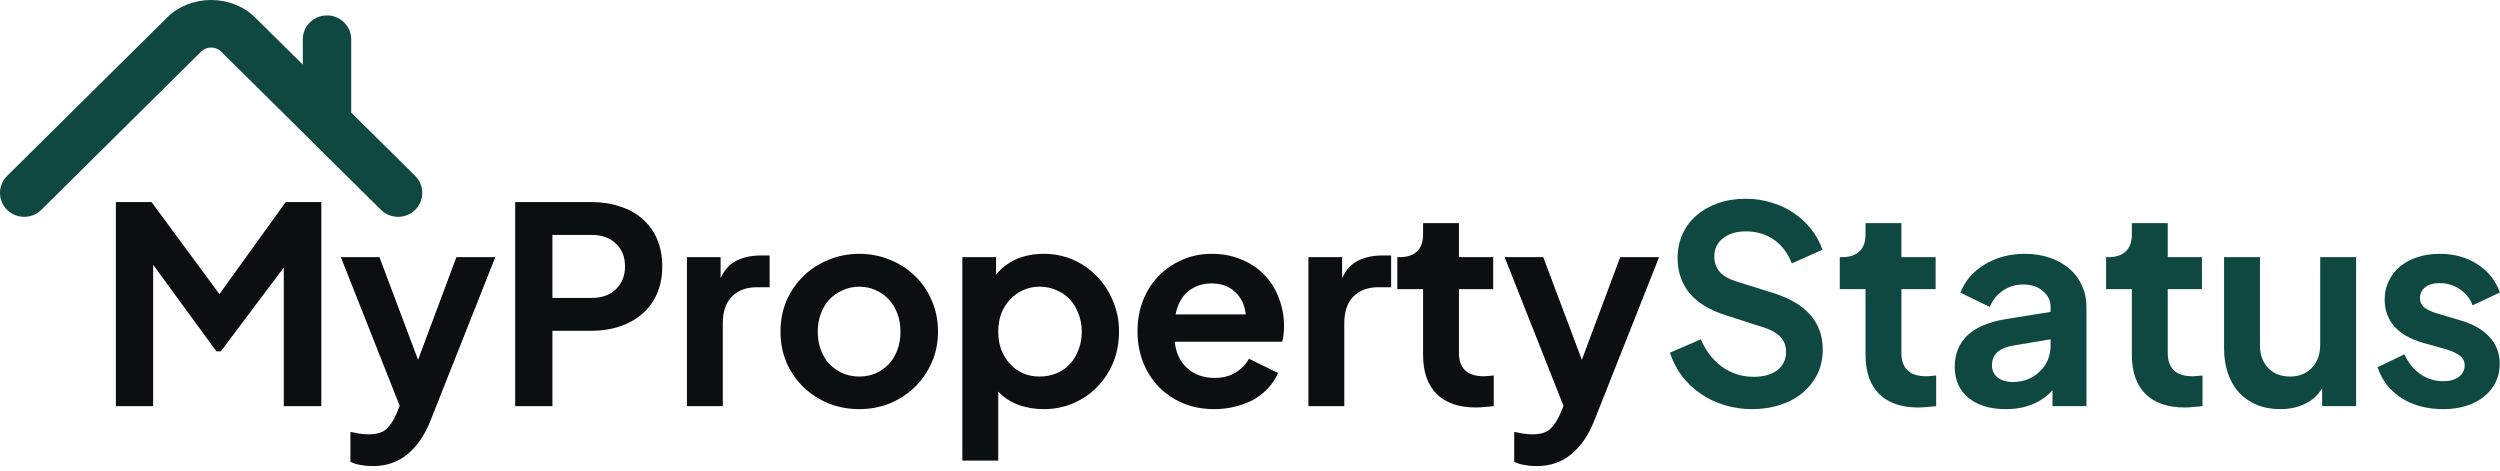 <svg width="170" height="32" viewBox="0 0 170 32" fill="none" xmlns="http://www.w3.org/2000/svg">
<path d="M10.414 27.616H7.88V13.74H10.302L14.921 19.998L19.429 13.74H21.85V27.616H19.298V18.191L15.014 23.891H14.716L10.414 18.005V27.616Z" fill="#0C0F10"/>
<path d="M25.336 31.695C25.063 31.695 24.796 31.671 24.535 31.621C24.275 31.584 24.039 31.509 23.828 31.397V29.367C23.989 29.404 24.181 29.442 24.405 29.479C24.641 29.516 24.858 29.535 25.057 29.535C25.616 29.535 26.025 29.411 26.286 29.162C26.547 28.914 26.77 28.572 26.957 28.138L27.18 27.598L23.176 17.484H25.802L28.428 24.468L31.036 17.484H33.681L29.266 28.622C28.881 29.591 28.366 30.342 27.72 30.876C27.075 31.422 26.28 31.695 25.336 31.695Z" fill="#0C0F10"/>
<path d="M37.565 15.975V20.259H40.247C40.93 20.259 41.476 20.06 41.886 19.663C42.296 19.265 42.501 18.75 42.501 18.117C42.501 17.471 42.296 16.956 41.886 16.571C41.476 16.174 40.93 15.975 40.247 15.975H37.565ZM37.565 27.616H35.032V13.74H40.21C40.918 13.74 41.563 13.839 42.147 14.038C42.743 14.224 43.252 14.503 43.674 14.876C44.109 15.248 44.444 15.708 44.68 16.254C44.916 16.801 45.034 17.422 45.034 18.117C45.034 18.8 44.916 19.415 44.68 19.961C44.444 20.507 44.109 20.967 43.674 21.339C43.252 21.712 42.743 21.997 42.147 22.196C41.563 22.395 40.918 22.494 40.21 22.494H37.565V27.616Z" fill="#0C0F10"/>
<path d="M49.151 27.616H46.711V17.484H49.002V18.918C49.263 18.347 49.623 17.949 50.082 17.726C50.554 17.49 51.107 17.372 51.74 17.372H52.336V19.532H51.461C50.753 19.532 50.188 19.744 49.766 20.166C49.356 20.588 49.151 21.19 49.151 21.973V27.616Z" fill="#0C0F10"/>
<path d="M58.438 25.605C58.848 25.605 59.22 25.53 59.556 25.381C59.903 25.22 60.201 25.009 60.45 24.748C60.698 24.475 60.891 24.152 61.027 23.779C61.164 23.407 61.232 22.997 61.232 22.55C61.232 22.115 61.164 21.712 61.027 21.339C60.891 20.967 60.698 20.644 60.45 20.371C60.201 20.098 59.903 19.886 59.556 19.737C59.22 19.576 58.848 19.495 58.438 19.495C58.028 19.495 57.65 19.576 57.302 19.737C56.954 19.886 56.65 20.098 56.389 20.371C56.141 20.644 55.948 20.967 55.812 21.339C55.675 21.712 55.607 22.115 55.607 22.55C55.607 22.997 55.675 23.407 55.812 23.779C55.948 24.152 56.141 24.475 56.389 24.748C56.65 25.009 56.954 25.22 57.302 25.381C57.65 25.53 58.028 25.605 58.438 25.605ZM58.438 27.821C57.693 27.821 56.991 27.691 56.333 27.43C55.688 27.157 55.123 26.791 54.638 26.331C54.154 25.859 53.769 25.3 53.483 24.655C53.21 24.009 53.074 23.307 53.074 22.55C53.074 21.792 53.21 21.091 53.483 20.445C53.769 19.799 54.154 19.241 54.638 18.769C55.123 18.297 55.688 17.931 56.333 17.67C56.991 17.397 57.693 17.26 58.438 17.26C59.183 17.26 59.879 17.397 60.524 17.67C61.17 17.931 61.735 18.297 62.219 18.769C62.703 19.228 63.082 19.781 63.355 20.427C63.641 21.072 63.784 21.78 63.784 22.55C63.784 23.307 63.641 24.009 63.355 24.655C63.07 25.3 62.685 25.859 62.201 26.331C61.716 26.791 61.151 27.157 60.506 27.43C59.86 27.691 59.171 27.821 58.438 27.821Z" fill="#0C0F10"/>
<path d="M70.693 25.605C71.115 25.605 71.5 25.53 71.848 25.381C72.208 25.232 72.512 25.021 72.76 24.748C73.009 24.475 73.201 24.152 73.338 23.779C73.487 23.407 73.561 22.997 73.561 22.55C73.561 22.115 73.487 21.712 73.338 21.339C73.201 20.967 73.009 20.644 72.76 20.371C72.512 20.098 72.208 19.886 71.848 19.737C71.5 19.576 71.115 19.495 70.693 19.495C70.283 19.495 69.904 19.576 69.557 19.737C69.221 19.886 68.93 20.098 68.681 20.371C68.433 20.631 68.234 20.948 68.085 21.321C67.948 21.693 67.88 22.103 67.88 22.55C67.88 22.997 67.948 23.407 68.085 23.779C68.234 24.152 68.433 24.475 68.681 24.748C68.93 25.021 69.221 25.232 69.557 25.381C69.904 25.53 70.283 25.605 70.693 25.605ZM67.88 31.323H65.44V17.484H67.731V18.676C68.091 18.229 68.545 17.881 69.091 17.633C69.65 17.384 70.283 17.26 70.991 17.26C71.699 17.26 72.363 17.397 72.984 17.67C73.605 17.943 74.145 18.322 74.604 18.806C75.064 19.278 75.424 19.837 75.685 20.482C75.958 21.116 76.094 21.805 76.094 22.55C76.094 23.295 75.964 23.99 75.703 24.636C75.442 25.269 75.082 25.822 74.623 26.294C74.176 26.766 73.636 27.138 73.002 27.411C72.382 27.685 71.705 27.821 70.972 27.821C70.351 27.821 69.774 27.722 69.24 27.523C68.706 27.325 68.253 27.026 67.88 26.629V31.323Z" fill="#0C0F10"/>
<path d="M84.708 21.377C84.646 20.743 84.404 20.234 83.982 19.849C83.572 19.464 83.038 19.272 82.38 19.272C81.772 19.272 81.244 19.452 80.797 19.812C80.362 20.172 80.077 20.694 79.94 21.377H84.708ZM82.566 27.821C81.784 27.821 81.07 27.685 80.424 27.411C79.791 27.138 79.245 26.766 78.785 26.294C78.326 25.809 77.972 25.251 77.724 24.617C77.475 23.972 77.351 23.276 77.351 22.531C77.351 21.774 77.475 21.072 77.724 20.427C77.984 19.781 78.338 19.228 78.785 18.769C79.245 18.297 79.779 17.931 80.387 17.67C81.008 17.397 81.672 17.26 82.38 17.26C83.162 17.26 83.858 17.397 84.466 17.67C85.087 17.931 85.602 18.285 86.012 18.732C86.434 19.179 86.757 19.706 86.981 20.315C87.204 20.911 87.316 21.544 87.316 22.215C87.316 22.389 87.304 22.569 87.279 22.755C87.266 22.941 87.235 23.102 87.186 23.239H79.884C79.959 23.984 80.238 24.58 80.722 25.027C81.219 25.474 81.84 25.698 82.585 25.698C83.144 25.698 83.616 25.58 84.001 25.344C84.398 25.108 84.708 24.791 84.932 24.394L86.906 25.363C86.757 25.723 86.54 26.058 86.254 26.368C85.981 26.666 85.658 26.927 85.286 27.151C84.913 27.362 84.497 27.523 84.038 27.635C83.578 27.759 83.088 27.821 82.566 27.821Z" fill="#0C0F10"/>
<path d="M91.412 27.616H88.972V17.484H91.263V18.918C91.523 18.347 91.884 17.949 92.343 17.726C92.815 17.49 93.368 17.372 94.001 17.372H94.597V19.532H93.721C93.014 19.532 92.449 19.744 92.026 20.166C91.617 20.588 91.412 21.19 91.412 21.973V27.616Z" fill="#0C0F10"/>
<path d="M100.364 27.709C99.209 27.709 98.321 27.405 97.7 26.797C97.079 26.176 96.769 25.288 96.769 24.133V19.663H95.018V17.484H95.204C95.701 17.484 96.086 17.353 96.359 17.092C96.632 16.832 96.769 16.453 96.769 15.956V15.174H99.209V17.484H101.537V19.663H99.209V24.003C99.209 24.512 99.346 24.903 99.619 25.176C99.892 25.449 100.326 25.586 100.922 25.586C101.009 25.586 101.109 25.58 101.221 25.567C101.345 25.555 101.463 25.543 101.574 25.53V27.616C101.401 27.641 101.202 27.66 100.978 27.672C100.755 27.697 100.55 27.709 100.364 27.709Z" fill="#0C0F10"/>
<path d="M104.474 31.695C104.201 31.695 103.934 31.671 103.673 31.621C103.412 31.584 103.176 31.509 102.965 31.397V29.367C103.127 29.404 103.319 29.442 103.543 29.479C103.779 29.516 103.996 29.535 104.195 29.535C104.753 29.535 105.163 29.411 105.424 29.162C105.685 28.914 105.908 28.572 106.094 28.138L106.318 27.598L102.313 17.484H104.94L107.566 24.468L110.174 17.484H112.819L108.404 28.622C108.019 29.591 107.504 30.342 106.858 30.876C106.212 31.422 105.418 31.695 104.474 31.695Z" fill="#0C0F10"/>
<path d="M119.124 27.821C118.466 27.821 117.839 27.728 117.243 27.542C116.647 27.355 116.106 27.095 115.622 26.759C115.138 26.424 114.716 26.021 114.356 25.549C114.008 25.077 113.741 24.555 113.555 23.984L115.659 23.072C115.995 23.866 116.479 24.493 117.112 24.953C117.746 25.4 118.46 25.623 119.254 25.623C119.925 25.623 120.459 25.474 120.856 25.176C121.254 24.866 121.452 24.45 121.452 23.928C121.452 23.518 121.328 23.183 121.08 22.922C120.844 22.662 120.484 22.451 119.999 22.289L117.336 21.432C116.243 21.085 115.424 20.582 114.877 19.924C114.343 19.253 114.076 18.465 114.076 17.558C114.076 16.962 114.188 16.416 114.411 15.919C114.635 15.422 114.952 15 115.361 14.652C115.771 14.292 116.262 14.013 116.833 13.814C117.404 13.616 118.031 13.516 118.714 13.516C119.335 13.516 119.919 13.603 120.465 13.777C121.024 13.938 121.527 14.174 121.974 14.485C122.421 14.783 122.812 15.143 123.147 15.565C123.483 15.987 123.743 16.459 123.93 16.981L121.843 17.912C121.57 17.204 121.16 16.664 120.614 16.291C120.068 15.919 119.434 15.733 118.714 15.733C118.081 15.733 117.566 15.888 117.168 16.198C116.771 16.509 116.572 16.925 116.572 17.446C116.572 17.831 116.69 18.173 116.926 18.471C117.174 18.756 117.559 18.98 118.081 19.141L120.633 19.942C122.843 20.65 123.948 21.929 123.948 23.779C123.948 24.375 123.83 24.922 123.594 25.418C123.358 25.903 123.029 26.325 122.607 26.685C122.185 27.045 121.676 27.325 121.08 27.523C120.484 27.722 119.832 27.821 119.124 27.821Z" fill="#0F4841"/>
<path d="M130.45 27.709C129.295 27.709 128.407 27.405 127.786 26.797C127.165 26.176 126.855 25.288 126.855 24.133V19.663H125.104V17.484H125.29C125.787 17.484 126.172 17.353 126.445 17.092C126.718 16.832 126.855 16.453 126.855 15.956V15.174H129.295V17.484H131.623V19.663H129.295V24.003C129.295 24.512 129.431 24.903 129.705 25.176C129.978 25.449 130.412 25.586 131.008 25.586C131.095 25.586 131.195 25.58 131.306 25.567C131.431 25.555 131.549 25.543 131.66 25.53V27.616C131.486 27.641 131.288 27.66 131.064 27.672C130.841 27.697 130.636 27.709 130.45 27.709Z" fill="#0F4841"/>
<path d="M139.44 23.072L136.888 23.5C135.932 23.661 135.454 24.108 135.454 24.841C135.454 25.189 135.584 25.468 135.845 25.679C136.118 25.878 136.454 25.977 136.851 25.977C137.236 25.977 137.584 25.915 137.894 25.791C138.217 25.654 138.49 25.474 138.714 25.251C138.949 25.027 139.13 24.767 139.254 24.468C139.378 24.158 139.44 23.829 139.44 23.481V23.072ZM136.404 27.821C135.336 27.821 134.485 27.567 133.852 27.058C133.231 26.536 132.921 25.828 132.921 24.934C132.921 24.09 133.2 23.388 133.759 22.829C134.33 22.27 135.218 21.892 136.423 21.693L139.44 21.209V20.873C139.44 20.439 139.266 20.079 138.918 19.793C138.583 19.495 138.136 19.346 137.577 19.346C137.056 19.346 136.59 19.489 136.18 19.775C135.783 20.048 135.491 20.414 135.305 20.873L133.312 19.905C133.461 19.508 133.672 19.148 133.945 18.825C134.231 18.502 134.566 18.222 134.951 17.986C135.336 17.75 135.758 17.57 136.218 17.446C136.677 17.322 137.161 17.26 137.67 17.26C138.291 17.26 138.856 17.347 139.365 17.521C139.887 17.695 140.334 17.943 140.707 18.266C141.079 18.576 141.365 18.955 141.563 19.402C141.774 19.849 141.88 20.34 141.88 20.873V27.616H139.57V26.536C138.788 27.393 137.733 27.821 136.404 27.821Z" fill="#0F4841"/>
<path d="M148.561 27.709C147.406 27.709 146.518 27.405 145.897 26.797C145.276 26.176 144.966 25.288 144.966 24.133V19.663H143.215V17.484H143.401C143.898 17.484 144.283 17.353 144.556 17.092C144.829 16.832 144.966 16.453 144.966 15.956V15.174H147.406V17.484H149.734V19.663H147.406V24.003C147.406 24.512 147.542 24.903 147.816 25.176C148.089 25.449 148.523 25.586 149.119 25.586C149.206 25.586 149.306 25.58 149.417 25.567C149.542 25.555 149.66 25.543 149.771 25.53V27.616C149.597 27.641 149.399 27.66 149.175 27.672C148.952 27.697 148.747 27.709 148.561 27.709Z" fill="#0F4841"/>
<path d="M155.055 27.821C154.459 27.821 153.925 27.722 153.453 27.523C152.981 27.325 152.578 27.045 152.242 26.685C151.92 26.325 151.671 25.89 151.497 25.381C151.324 24.872 151.237 24.307 151.237 23.686V17.484H153.677V23.481C153.677 24.114 153.863 24.63 154.235 25.027C154.608 25.412 155.105 25.605 155.726 25.605C156.322 25.605 156.812 25.412 157.197 25.027C157.582 24.63 157.774 24.096 157.774 23.425V17.484H160.215V27.616H157.905V26.406C157.619 26.877 157.228 27.231 156.731 27.467C156.247 27.703 155.688 27.821 155.055 27.821Z" fill="#0F4841"/>
<path d="M166.144 27.821C165.052 27.821 164.108 27.573 163.313 27.076C162.518 26.567 161.972 25.865 161.674 24.971L163.499 24.096C163.76 24.667 164.12 25.114 164.58 25.437C165.052 25.76 165.573 25.921 166.144 25.921C166.591 25.921 166.945 25.822 167.206 25.623C167.467 25.425 167.597 25.164 167.597 24.841C167.597 24.555 167.479 24.332 167.243 24.17C167.02 24.009 166.747 23.879 166.424 23.779L164.766 23.314C163.909 23.065 163.257 22.693 162.81 22.196C162.376 21.687 162.158 21.078 162.158 20.371C162.158 19.899 162.251 19.477 162.438 19.104C162.624 18.719 162.878 18.39 163.201 18.117C163.537 17.844 163.934 17.633 164.393 17.484C164.853 17.334 165.356 17.26 165.902 17.26C166.871 17.26 167.715 17.49 168.435 17.949C169.168 18.409 169.69 19.054 170 19.886L168.137 20.762C167.963 20.302 167.672 19.936 167.262 19.663C166.865 19.39 166.405 19.253 165.884 19.253C165.474 19.253 165.151 19.346 164.915 19.532C164.679 19.719 164.561 19.961 164.561 20.259C164.561 20.544 164.667 20.768 164.878 20.929C165.101 21.091 165.393 21.221 165.753 21.321L167.374 21.805C168.206 22.053 168.845 22.426 169.292 22.922C169.752 23.419 169.981 24.028 169.981 24.748C169.981 25.207 169.888 25.623 169.702 25.996C169.516 26.368 169.255 26.691 168.92 26.964C168.584 27.238 168.181 27.449 167.709 27.598C167.237 27.747 166.715 27.821 166.144 27.821Z" fill="#0F4841"/>
<path d="M28.234 11.963L23.882 7.655V2.678C23.882 1.778 23.145 1.048 22.235 1.048C21.326 1.048 20.59 1.778 20.59 2.678V4.396L17.349 1.188C15.747 -0.398 12.962 -0.395 11.363 1.19L0.482 11.963C-0.161 12.601 -0.161 13.632 0.482 14.268C1.124 14.905 2.168 14.905 2.81 14.268L13.691 3.495C14.045 3.146 14.67 3.146 15.023 3.494L25.905 14.268C26.228 14.587 26.648 14.745 27.069 14.745C27.491 14.745 27.912 14.586 28.234 14.268C28.876 13.632 28.876 12.601 28.234 11.963Z" fill="#0F4841"/>
</svg>
